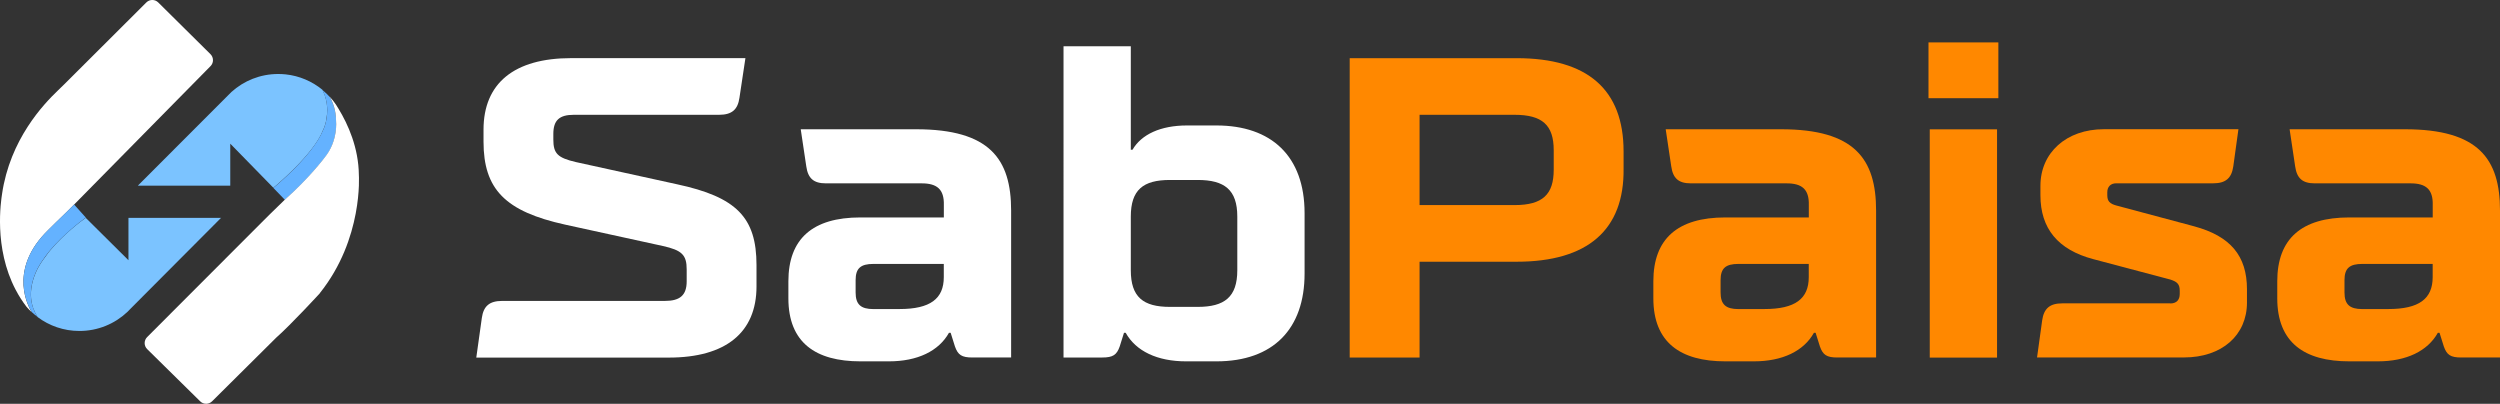 <?xml version="1.0" encoding="UTF-8"?>
<svg id="Layer_2" data-name="Layer 2" xmlns="http://www.w3.org/2000/svg" viewBox="0 0 532.45 86">
  <rect x="0" y="0" width="532.45" height="86" fill="#333333" stroke="none"/>
  <defs>
    <style>
      .cls-1 {
        fill: #fff;
      }

      .cls-2 {
        fill: #f80;
      }

      .cls-3 {
        fill: #64b2ff;
      }

      .cls-4 {
        fill: #7bc3ff;
      }

      .cls-5 {
        fill: #0b8bff;
      }

      .cls-6 {
        fill: #29bdff;
      }
    </style>
  </defs>
  <g id="Layer_1-2" data-name="Layer 1">
    <g>
      <g>
        <path class="cls-1" d="m122.2,24.45c-3.08,0-4.35,1.18-4.35,4.08v1.18c0,2.99.91,3.9,4.81,4.81l21.5,4.72c12.7,2.72,16.96,7.07,16.96,17.23v4.54c0,9.8-6.53,15.15-18.68,15.15h-41l1.18-8.44c.36-2.54,1.63-3.63,4.35-3.63h34.65c3.17,0,4.63-1.18,4.63-4.17v-2.54c0-3.08-1-4.08-5.08-4.99l-20.77-4.54c-12.79-2.81-17.42-7.53-17.42-17.69v-2.54c0-9.89,6.53-15.24,18.68-15.24h37.1l-1.27,8.44c-.36,2.54-1.63,3.63-4.35,3.63h-30.93Z"/>
        <path class="cls-1" d="m167.91,59.92c0-9.07,5.17-13.61,15.33-13.61h17.78v-2.63c.09-3.36-1.45-4.63-4.72-4.63h-20.41c-2.63,0-3.81-1.09-4.17-3.63l-1.18-7.89h24.58c15.69,0,20.23,6.35,20.23,17.32v31.29h-8.25c-2.27,0-3.08-.54-3.72-2.36l-.91-2.9h-.36c-2.18,3.9-6.71,6.08-12.79,6.08h-6.08c-9.52,0-15.33-3.99-15.33-13.42v-3.63Zm23.67,5.9c6.53,0,9.43-2.18,9.43-6.8v-2.81h-14.97c-2.72,0-3.81.91-3.81,3.45v2.63c0,2.54,1.09,3.54,3.81,3.54h5.53Z"/>
        <path class="cls-1" d="m240.84,9.85v22.04h.36c1.9-3.27,5.99-5.17,11.61-5.17h6.26c11.7,0,18.78,6.53,18.78,18.68v12.88c0,11.7-6.62,18.68-18.78,18.68h-6.44c-6.17,0-10.7-2.18-12.88-6.08h-.36l-.91,2.9c-.63,1.81-1.45,2.36-3.72,2.36h-8.25V9.85h14.33Zm0,47.71c0,5.71,2.63,7.8,8.34,7.8h5.9c5.71,0,8.44-2.09,8.44-7.8v-11.43c0-5.71-2.72-7.8-8.44-7.8h-5.9c-5.71,0-8.34,2.09-8.34,7.8v11.43Z"/>
        <path class="cls-2" d="m323.02,12.39c15.15,0,22.77,6.71,22.77,19.86v3.63c.18,13.06-7.62,19.86-22.77,19.86h-20.68v20.41h-14.88V12.39h35.56Zm-20.68,12.06v19.23h20.23c5.99,0,8.34-2.27,8.34-7.53v-4.17c0-5.35-2.45-7.53-8.34-7.53h-20.23Z"/>
        <path class="cls-2" d="m352.13,59.92c0-9.07,5.17-13.61,15.33-13.61h17.78v-2.63c.09-3.36-1.45-4.63-4.72-4.63h-20.41c-2.63,0-3.81-1.09-4.17-3.63l-1.18-7.89h24.58c15.69,0,20.23,6.35,20.23,17.32v31.29h-8.25c-2.27,0-3.08-.54-3.72-2.36l-.91-2.9h-.36c-2.18,3.9-6.71,6.08-12.79,6.08h-6.08c-9.52,0-15.33-3.99-15.33-13.42v-3.63Zm23.67,5.9c6.53,0,9.43-2.18,9.43-6.8v-2.81h-14.97c-2.72,0-3.81.91-3.81,3.45v2.63c0,2.54,1.09,3.54,3.81,3.54h5.53Z"/>
        <path class="cls-2" d="m410.73,20.91v-11.88h14.88v11.88h-14.88Zm.27,55.24V27.54h14.33v48.62h-14.33Z"/>
        <path class="cls-2" d="m462.24,64.63c1.27,0,2-.73,2-2v-.73c0-1.36-.54-1.9-2-2.36l-16.42-4.35c-7.53-2-11.25-6.53-11.25-13.61v-2c0-7.07,5.53-12.06,13.51-12.06h28.66l-1.09,7.89c-.36,2.54-1.63,3.63-4.26,3.63h-20.68c-1.18,0-1.9.73-1.9,1.9v.64c0,1.27.54,1.81,1.9,2.18l16.6,4.44c7.71,2.09,11.25,6.26,11.25,13.42v2.81c0,6.98-5.35,11.7-13.42,11.7h-31.29l1.09-7.89c.36-2.54,1.63-3.63,4.26-3.63h23.04Z"/>
        <path class="cls-2" d="m485.01,59.92c0-9.07,5.17-13.61,15.33-13.61h17.78v-2.63c.09-3.36-1.45-4.63-4.72-4.63h-20.41c-2.63,0-3.81-1.09-4.17-3.63l-1.18-7.89h24.58c15.69,0,20.23,6.35,20.23,17.32v31.29h-8.25c-2.27,0-3.08-.54-3.72-2.36l-.91-2.9h-.36c-2.18,3.9-6.71,6.08-12.79,6.08h-6.08c-9.52,0-15.33-3.99-15.33-13.42v-3.63Zm23.67,5.9c6.53,0,9.43-2.18,9.43-6.8v-2.81h-14.97c-2.72,0-3.81.91-3.81,3.45v2.63c0,2.54,1.09,3.54,3.81,3.54h5.53Z"/>
      </g>
      <g>
        <path class="cls-4" d="m69.52,25.37s0,.01,0,.02c-.03.18-.07.36-.11.52-.04.18-.09.34-.13.5-.03.1-.06.19-.08.27-.05.15-.1.28-.14.41-.03.08-.06.17-.09.23-.12.28-.2.44-.2.44-.99,2.6-3.62,5.65-6.01,8.05-.15.15-.31.31-.46.46-.83.82-1.62,1.55-2.27,2.14-.1.09-.2.17-.29.26-.11.1-.22.19-.32.28-.05.05-.1.09-.14.13-.06.05-.12.1-.17.15-.04.03-.07.06-.1.09-.04.04-.08.07-.12.1-.04.04-.09.08-.13.11-.07.06-.13.11-.18.15-.12.1-.22.18-.28.23-.02.01-.03.03-.04.03,0,0-.02.02-.03.02-.02.01-.02.02-.02.02l-9.17-9.38v8.95h-19.69l18.83-18.85,1.11-1.11c2.64-2.38,6.13-3.83,9.96-3.83.53,0,1.06.03,1.58.08,2.94.31,5.63,1.48,7.81,3.26,0,0,0,0,0,0,0,0,0,0,.02,0,0,0,0,0,0,.01.02.03.03.06.05.1.16.33.3.67.42.99.02.07.05.14.07.21.05.15.1.3.14.45.47,1.69.39,3.26.17,4.48Z"/>
        <path class="cls-6" d="m14.1,45.26l-.21.22c-.67.66-1.23,1.2-1.77,1.72.83-.81,1.47-1.44,1.98-1.94Z"/>
        <path class="cls-5" d="m18.04,46.53c-.9.65-4.45,3.32-7.34,6.76,1.62-1.99,4.03-4.48,7.34-6.76Z"/>
        <path class="cls-3" d="m69.1,33.64s-3.25,4.33-8.38,8.87c-.02.02-.03.03-.05.05l-2.46-2.55s0,0,.02-.02c0,0,.02-.02.03-.02.02,0,.03-.02.04-.03.07-.05.16-.13.28-.23.05-.05.12-.1.18-.15.04-.03.08-.07.13-.11.04-.03.08-.07.12-.1.03-.03.07-.06.1-.09.05-.05.11-.09.17-.15.05-.04.09-.08.14-.13.1-.08.2-.18.32-.28.09-.08.19-.17.29-.26.65-.59,1.44-1.32,2.27-2.14.15-.15.31-.31.46-.46,2.33-2.36,4.9-5.36,6.01-8.05,0,0,.08-.16.2-.44.03-.07.06-.15.09-.23.04-.12.09-.26.14-.41.03-.08.06-.18.08-.27.04-.16.09-.32.13-.5.04-.17.08-.34.11-.52,0,0,0-.01,0-.02.23-1.22.3-2.79-.17-4.48-.04-.15-.08-.3-.14-.45-.02-.07-.05-.14-.07-.21-.13-.37-.3-.73-.49-1.1,0,0,0,0,.02,0,0,0,0,0,0,.01.56.45,1.08.94,1.56,1.47.73,1.29,1.34,2.99,1.35,5.11,0,0,.5,4.29-2.48,7.9Z"/>
        <path class="cls-4" d="m47.11,46.37l-19.3,19.37-.73.74c-2.66,2.49-6.24,4.01-10.17,4.01-3.34,0-6.42-1.1-8.9-2.96t0,0c-1.24-1.9-2.46-5.38.02-10.35,0,0,.16-.31.5-.85.05-.09.08-.13.08-.13.05-.08.1-.17.16-.25.05-.08.1-.16.15-.23.05-.07.1-.15.15-.22.05-.07.09-.13.14-.2.28-.41.63-.88,1.02-1.39.07-.08.13-.17.2-.26.09-.11.18-.23.28-.34,2.89-3.44,6.43-6.11,7.34-6.76.14-.1.22-.15.22-.15l9.09,9.02v-9.02h19.76Z"/>
        <path class="cls-1" d="m44.83,11.54c.7.7.71,1.83.02,2.53l-26.36,26.75-2.72,2.76s-.02.02-.08.08c-.02.02-.04.04-.07.07-.1.09-.23.24-.45.45-.05.05-.11.11-.17.17-.03.03-.06.07-.1.1-.1.1-.21.21-.33.33-.08.08-.17.17-.27.27-.07.07-.13.13-.2.2-.06.06-.13.12-.2.19-.52.51-1.3,1.26-2.03,1.97l-1.6,1.58c-.24.23-.47.46-.68.69-7.83,8.26-3.41,15.87-2.92,16.66.01.02.03.04.04.06l.09.14c-.4-.37-.78-.77-1.14-1.18h0c-.9-1.17-1.66-2.37-2.3-3.6,0-.01-.01-.02-.02-.03C-1.4,52.73.23,42.77.43,41.36c1.69-11.69,8.86-19.17,11.87-22.06.45-.43.9-.87,1.35-1.31L31.17.52c.7-.7,1.83-.7,2.53,0l11.13,11.02Z"/>
        <path class="cls-3" d="m18.26,46.37s-.08.05-.22.15c-.9.65-4.45,3.32-7.34,6.76-.09.12-.18.23-.28.34-.07.08-.14.17-.2.26-.36.45-.71.92-1.02,1.39-.05.07-.09.13-.14.2-.05.07-.1.15-.15.22-.05.08-.1.16-.15.23-.06.08-.11.17-.16.25,0,0-.03.05-.08.13-.34.54-.5.85-.5.85-2.49,4.97-1.26,8.46-.02,10.35-.42-.31-.81-.64-1.19-.99l-.09-.14s-.03-.04-.04-.06c-.49-.78-4.91-8.4,2.92-16.66.22-.23.44-.46.68-.69l1.6-1.58c.73-.71,1.51-1.46,2.03-1.97.07-.07.13-.13.2-.19.07-.07.14-.14.2-.2.09-.09.18-.18.27-.27.12-.12.23-.23.33-.33.03-.03.07-.07.1-.1.06-.06.12-.12.17-.17.21-.22.35-.36.45-.45.03-.03.05-.05.07-.07.06-.06.08-.08.08-.08l2.5,2.79Z"/>
        <path class="cls-1" d="m68.12,62.46s-6.12,6.66-9.29,9.45l-13.67,13.57c-.7.69-1.82.69-2.52,0l-11.3-11.13c-.71-.7-.71-1.84-.01-2.55l24.72-24.75c.54-.54,1.08-1.07,1.62-1.61.99-.97,1.99-1.94,2.99-2.91.02-.02.03-.03.05-.05,5.13-4.54,8.38-8.87,8.38-8.87,2.98-3.61,2.48-7.9,2.48-7.9-.01-2.12-.62-3.82-1.35-5.11.24.26.47.52.69.8.21.27.42.54.6.82.02.02.04.05.05.07.17.27.35.54.52.84,2.06,3.37,4.29,8.35,4.35,14.13,0,0,.97,13.58-8.32,25.18Z"/>
      </g>
    </g>
  </g>
</svg>